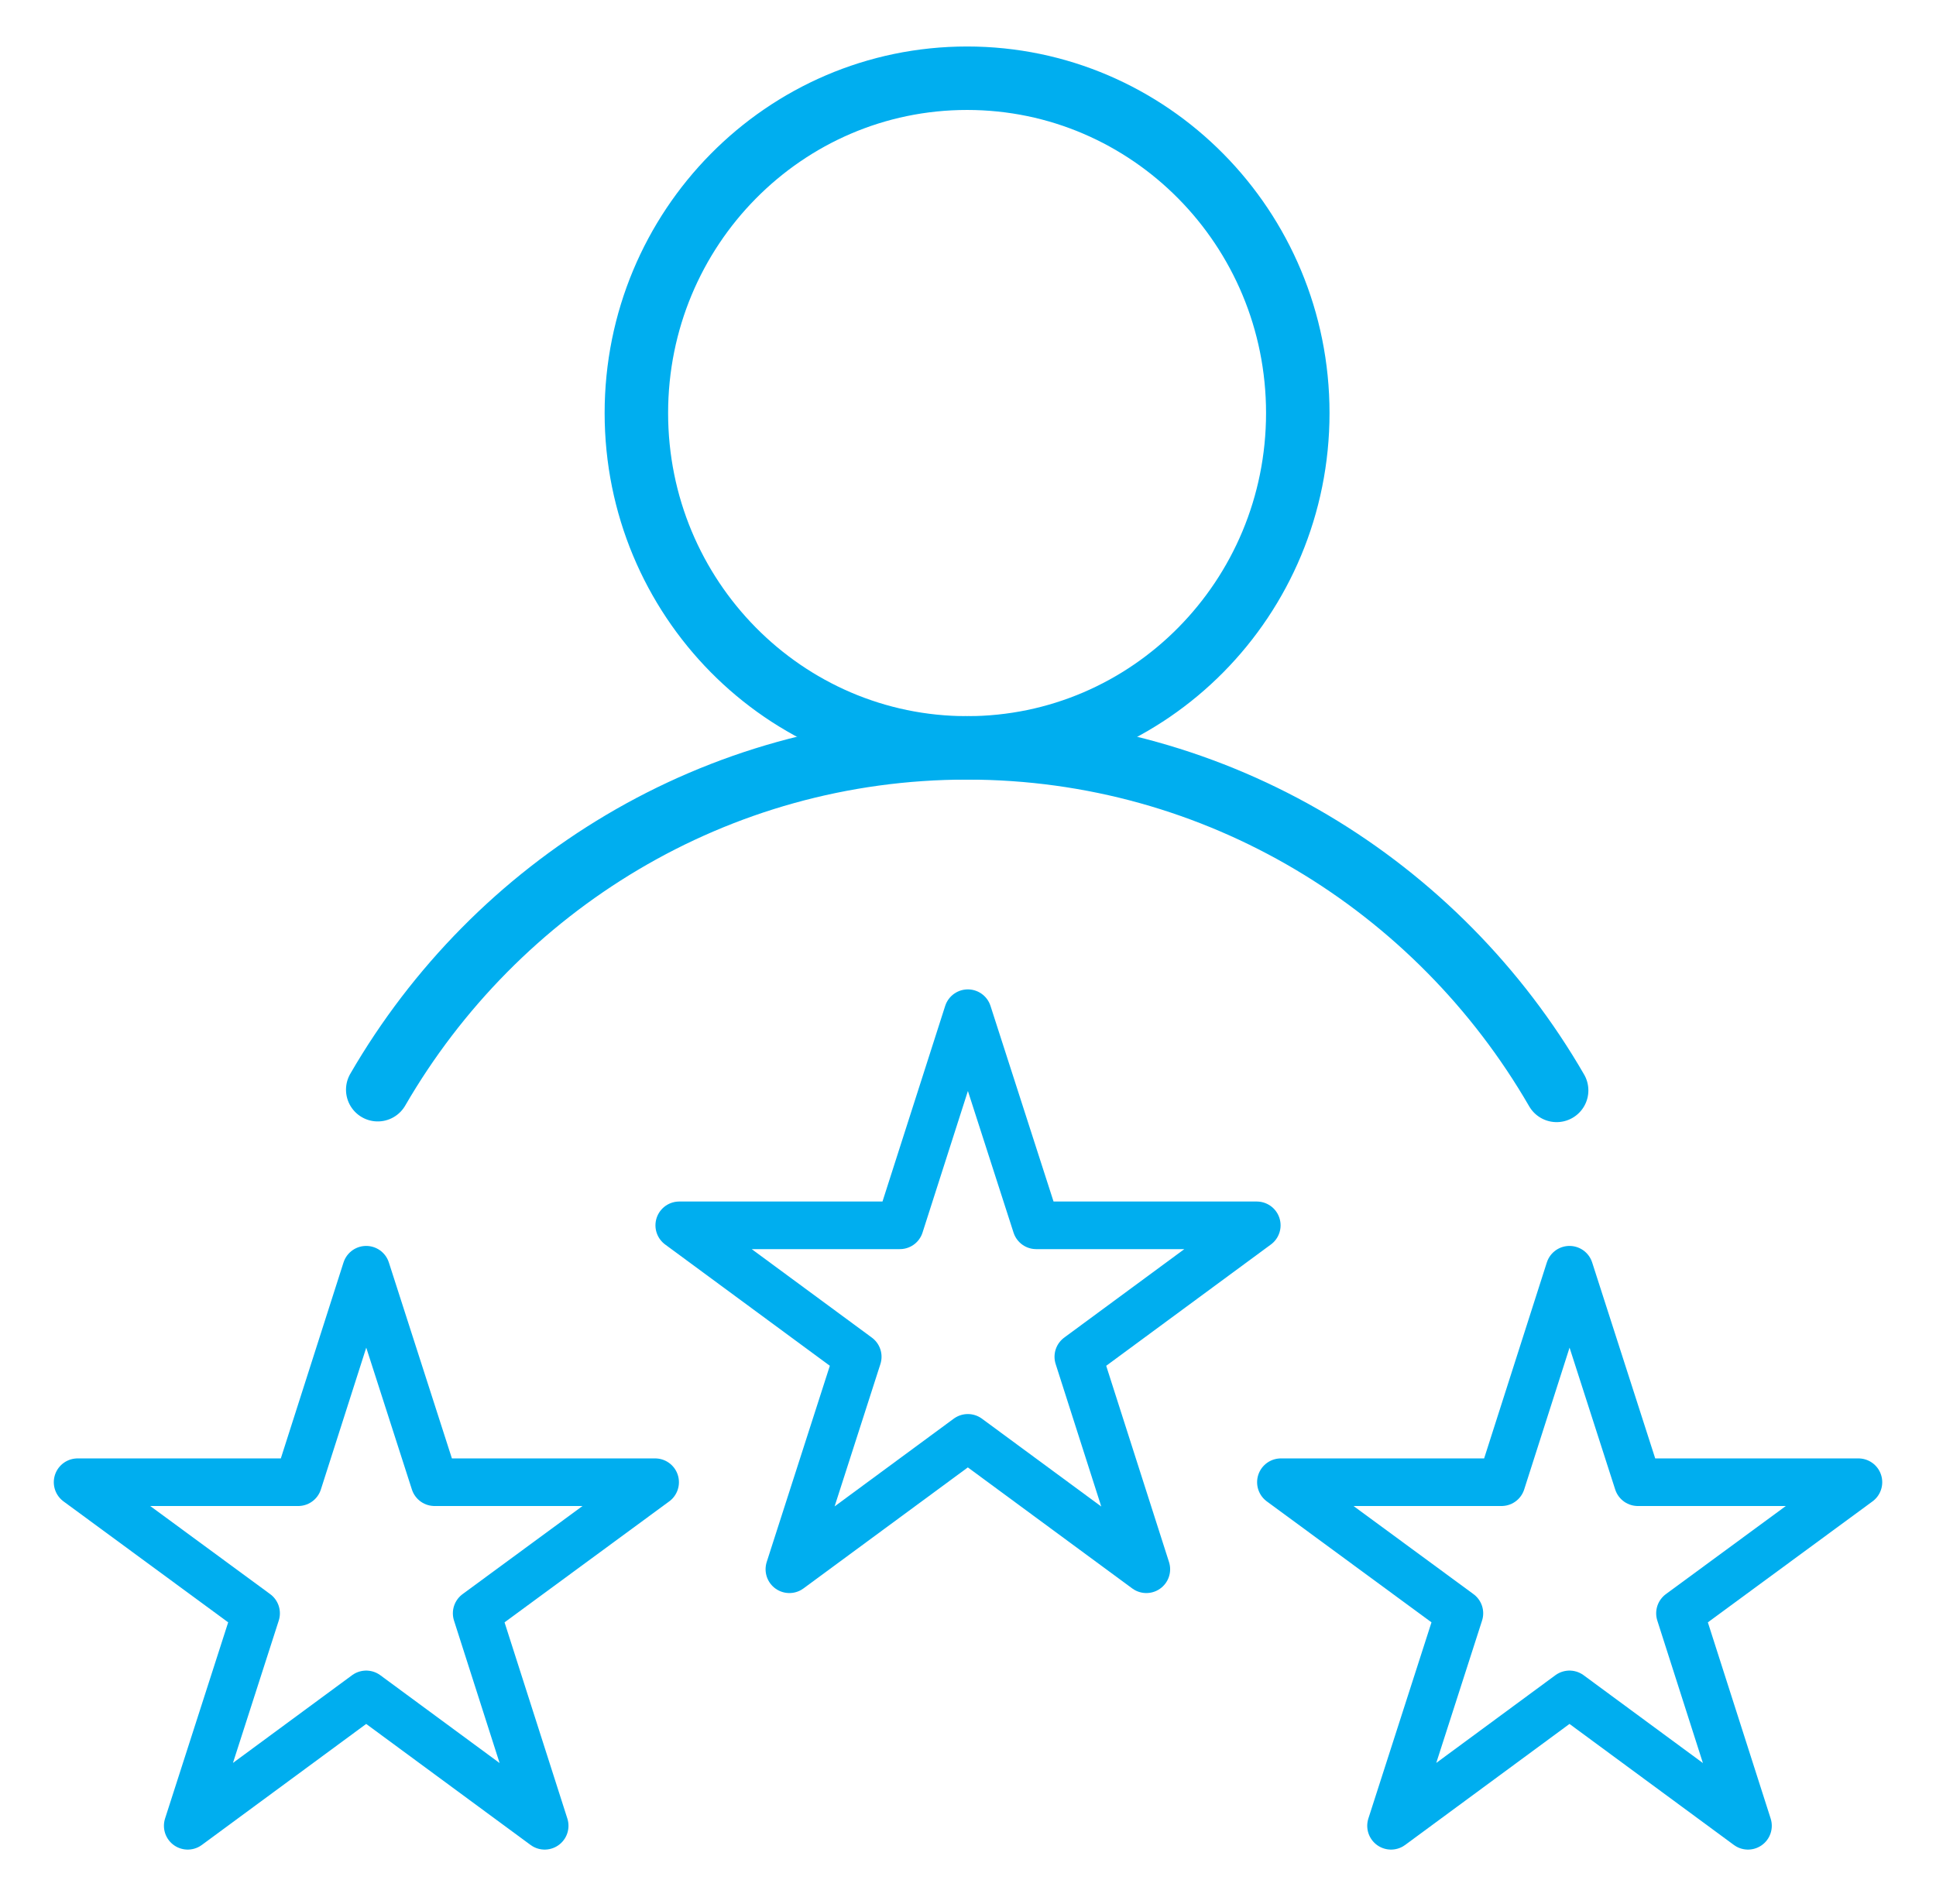 <svg width="61" height="60" viewBox="0 0 61 60" fill="none" xmlns="http://www.w3.org/2000/svg">
<path d="M30.471 23.568C36.226 23.568 40.891 18.844 40.891 13.016C40.891 7.189 36.226 2.465 30.471 2.465C24.716 2.465 20.051 7.189 20.051 13.016C20.051 18.844 24.716 23.568 30.471 23.568Z" stroke="#00AEEF" stroke-width="2" stroke-linecap="round" stroke-linejoin="round"/>
<path d="M11.902 34.339C15.633 27.896 22.551 23.567 30.469 23.567C38.387 23.567 45.316 27.907 49.047 34.361" stroke="#00AEEF" stroke-width="2" stroke-linecap="round" stroke-linejoin="round"/>
<path d="M11.538 40.012L13.692 46.708H20.642L15.019 50.839L17.162 57.535L11.538 53.394L5.915 57.535L8.069 50.839L2.445 46.708H9.396L11.538 40.012Z" stroke="#00AEEF" stroke-width="1.5" stroke-linecap="round" stroke-linejoin="round"/>
<path d="M49.452 40.012L51.606 46.708H58.556L52.933 50.839L55.076 57.535L49.452 53.394L43.829 57.535L45.983 50.839L40.359 46.708H47.31L49.452 40.012Z" stroke="#00AEEF" stroke-width="1.5" stroke-linecap="round" stroke-linejoin="round"/>
<path d="M30.495 31.928L32.649 38.613H39.599L33.976 42.755L36.119 49.451L30.495 45.31L24.872 49.451L27.026 42.755L21.402 38.613H28.353L30.495 31.928Z" stroke="#00AEEF" stroke-width="1.5" stroke-linecap="round" stroke-linejoin="round"/>
</svg>
